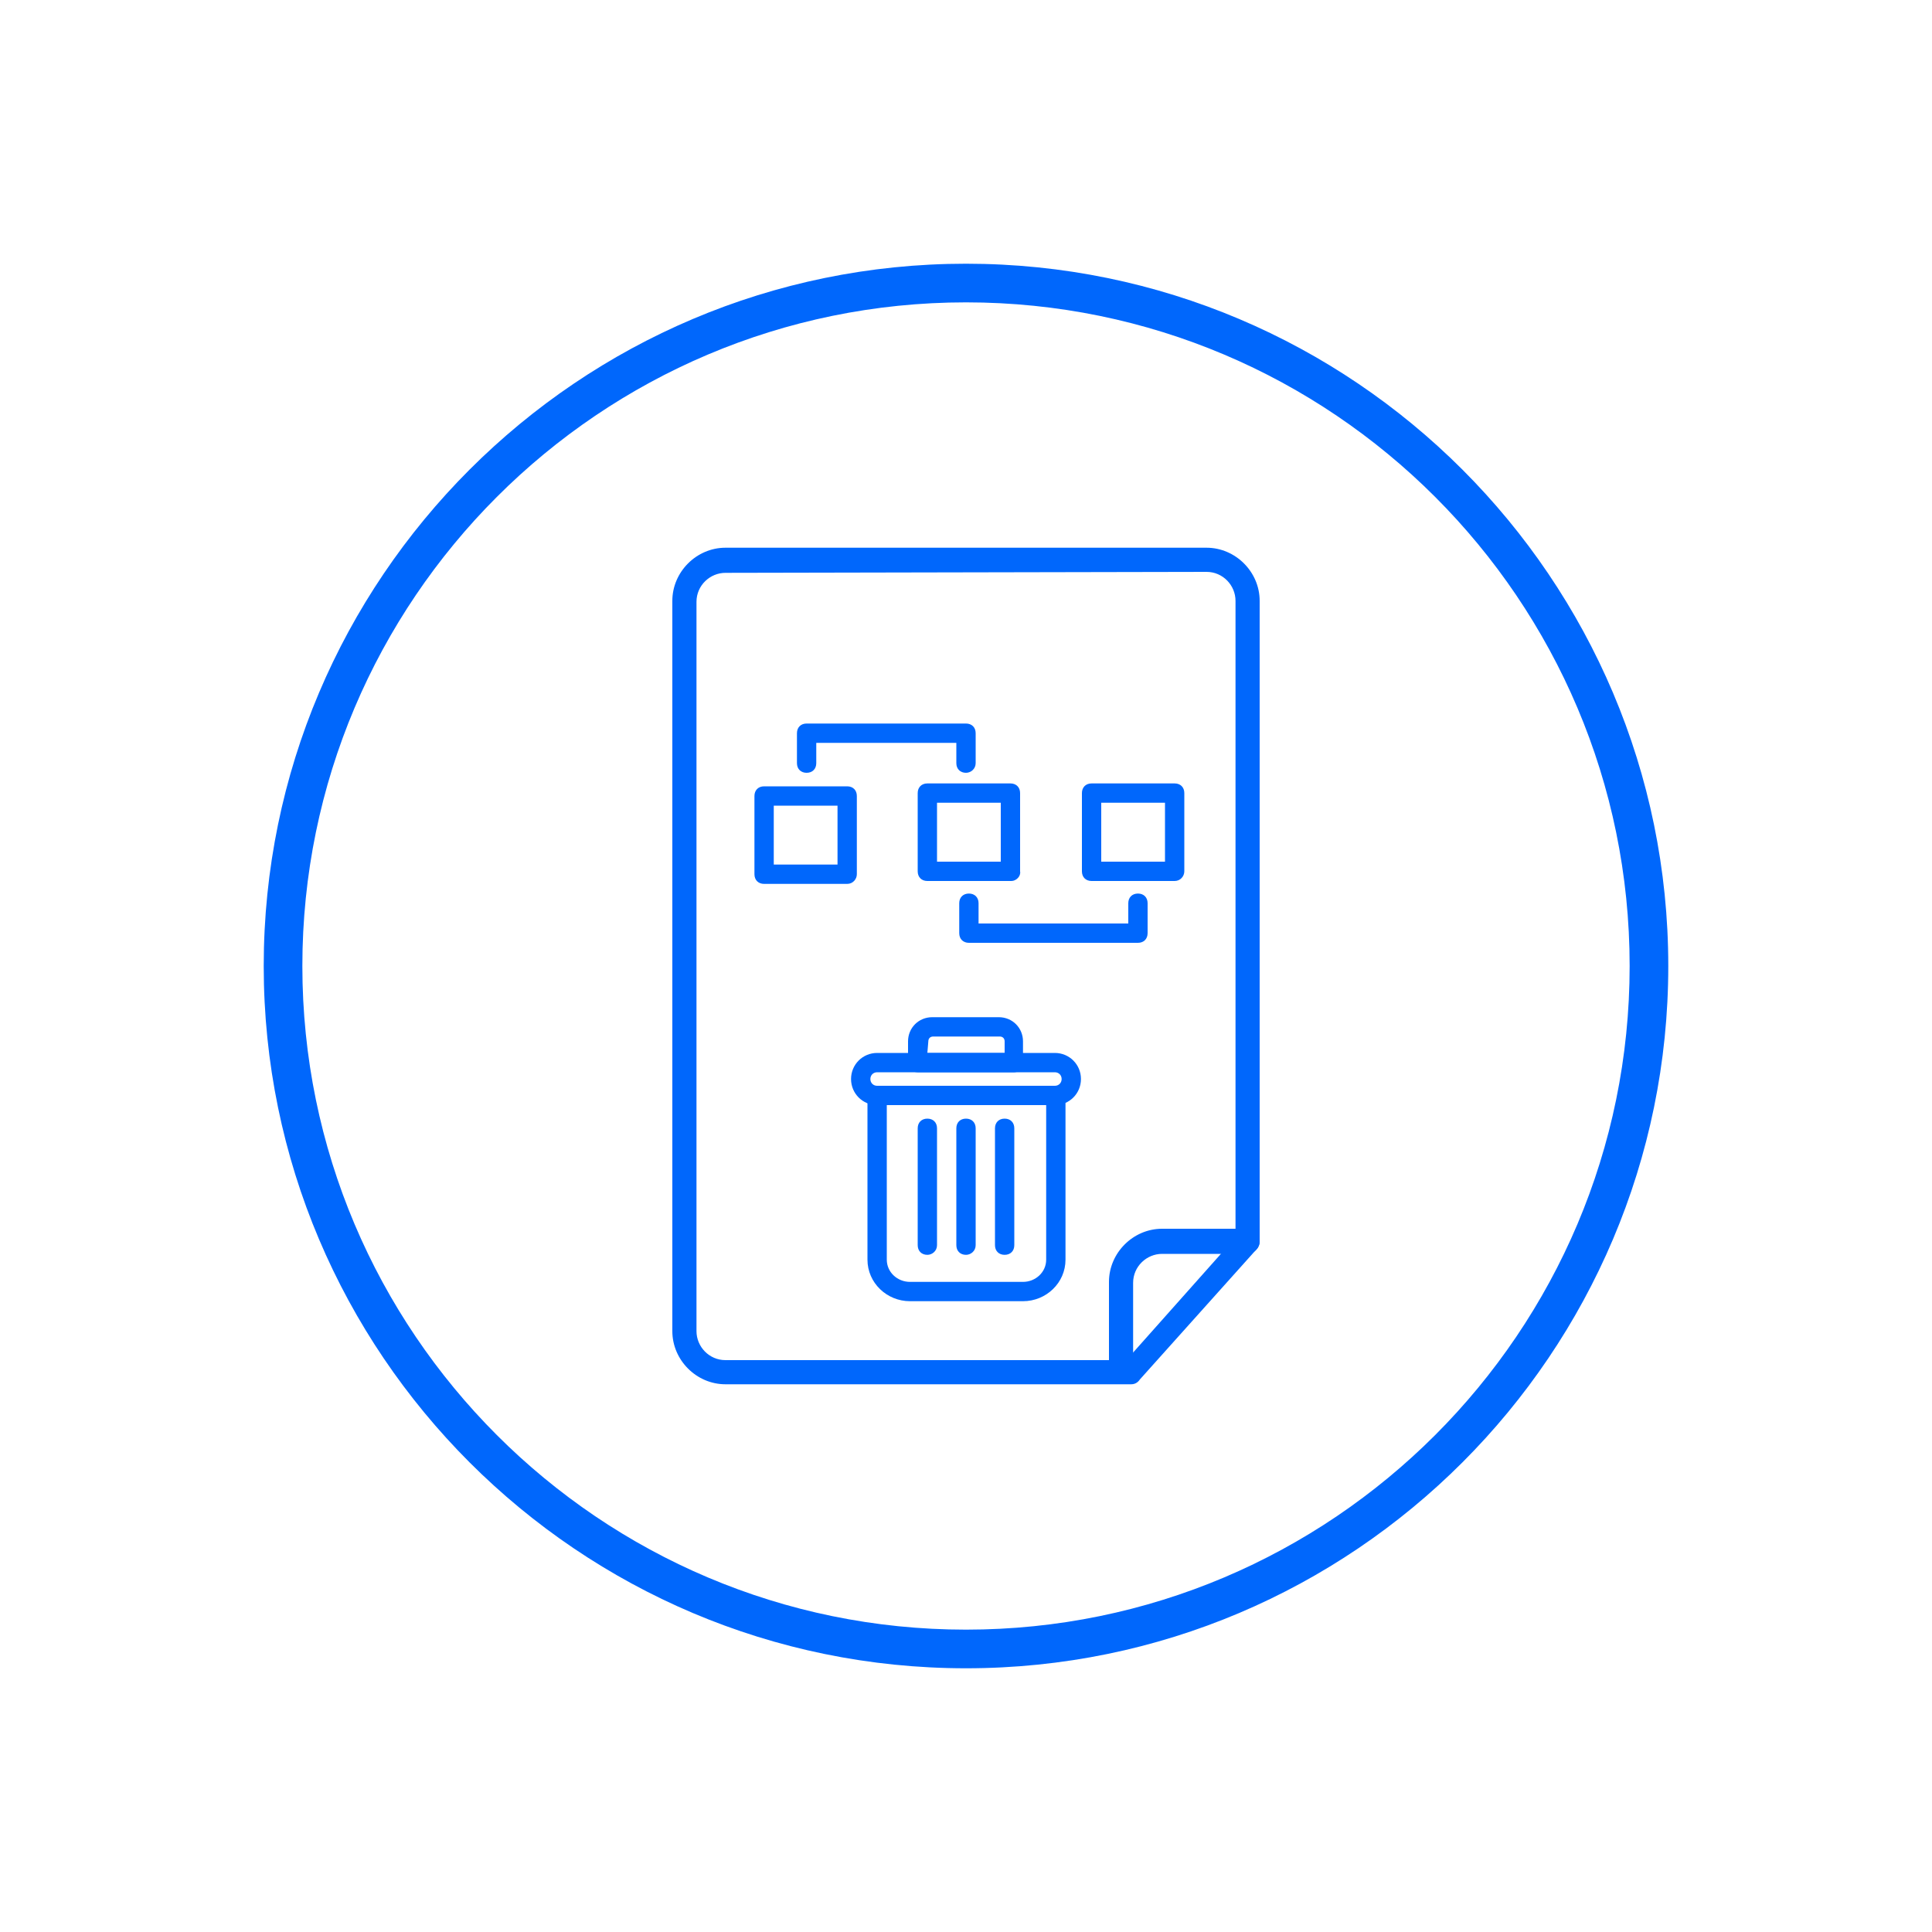 <?xml version="1.0" encoding="utf-8"?>
<!-- Generator: Adobe Illustrator 26.1.0, SVG Export Plug-In . SVG Version: 6.00 Build 0)  -->
<svg version="1.1" id="Layer_1" xmlns="http://www.w3.org/2000/svg" xmlns:xlink="http://www.w3.org/1999/xlink" x="0px" y="0px"
	 viewBox="0 0 200 200" style="enable-background:new 0 0 200 200;" xml:space="preserve">
<style type="text/css">
	.st0{fill:#0067FC;}
</style>
<g id="Layer_2_00000122711961020507474320000002719813308488350129_">
	<g>
		<g>
			<g>
				<path class="st0" d="M116.1,142.8c-0.7,0-1.3-0.6-1.3-1.3v-8.8c0-3,2.5-5.5,5.5-5.5h8.8c0.7,0,1.3,0.6,1.3,1.3
					c0,0.7-0.6,1.3-1.3,1.3h-8.8c-1.6,0-3,1.3-3,3v8.8C117.4,142.3,116.8,142.8,116.1,142.8z"/>
			</g>
			<g>
				<g>
					<path class="st0" d="M117.1,143.3h-42c-3,0-5.5-2.5-5.5-5.5V62.2c0-3,2.5-5.5,5.5-5.5h49.8c3,0,5.5,2.5,5.5,5.5v66.3
						c0,0.3-0.1,0.6-0.3,0.8L118,142.8C117.8,143.1,117.5,143.3,117.1,143.3z M75.1,59.3c-1.6,0-3,1.3-3,3v75.5c0,1.6,1.3,3,3,3
						h41.5l11.3-12.7V62.2c0-1.6-1.3-3-3-3L75.1,59.3L75.1,59.3z"/>
				</g>
				<g>
					<g>
						<path class="st0" d="M105.9,134.7H94.2c-2.4,0-4.4-1.9-4.4-4.3v-17c0-0.6,0.4-1,1-1s1,0.4,1,1v17c0,1.3,1.1,2.3,2.4,2.3h11.7
							c1.3,0,2.4-1,2.4-2.3v-17c0-0.6,0.4-1,1-1s1,0.4,1,1v17C110.3,132.8,108.3,134.7,105.9,134.7z"/>
					</g>
					<g>
						<path class="st0" d="M109.2,114.4H90.8c-1.5,0-2.7-1.2-2.7-2.7s1.2-2.7,2.7-2.7h18.4c1.5,0,2.7,1.2,2.7,2.7
							S110.7,114.4,109.2,114.4z M90.8,111c-0.4,0-0.7,0.3-0.7,0.7s0.3,0.7,0.7,0.7h18.4c0.4,0,0.7-0.3,0.7-0.7s-0.3-0.7-0.7-0.7
							H90.8z"/>
					</g>
					<g>
						<path class="st0" d="M105,111H95c-0.6,0-1-0.4-1-1v-2.2c0-1.4,1.1-2.5,2.5-2.5h6.9c1.4,0,2.5,1.1,2.5,2.5v2.2
							C106,110.5,105.5,111,105,111z M96,109h8v-1.2c0-0.3-0.2-0.5-0.5-0.5h-6.9c-0.3,0-0.5,0.2-0.5,0.5L96,109L96,109z"/>
					</g>
					<g>
						<path class="st0" d="M104,129.9c-0.6,0-1-0.4-1-1v-12.1c0-0.6,0.4-1,1-1s1,0.4,1,1v12.1C105,129.5,104.6,129.9,104,129.9z"/>
					</g>
					<g>
						<path class="st0" d="M100,129.9c-0.6,0-1-0.4-1-1v-12.1c0-0.6,0.4-1,1-1s1,0.4,1,1v12.1C101,129.5,100.5,129.9,100,129.9z"/>
					</g>
					<g>
						<path class="st0" d="M96,129.9c-0.6,0-1-0.4-1-1v-12.1c0-0.6,0.4-1,1-1s1,0.4,1,1v12.1C97,129.5,96.5,129.9,96,129.9z"/>
					</g>
				</g>
			</g>
		</g>
		<g>
			<path class="st0" d="M100,172.7c-40.1,0-72.7-32.6-72.7-72.7S59.9,27.3,100,27.3s72.7,32.6,72.7,72.7S140.1,172.7,100,172.7z
				 M100,31.3c-37.9,0-68.7,30.8-68.7,68.7s30.8,68.7,68.7,68.7s68.7-30.8,68.7-68.7S137.9,31.3,100,31.3z"/>
		</g>
		<g>
			<path class="st0" d="M87.7,91.5h-8.6c-0.6,0-1-0.4-1-1v-8.1c0-0.6,0.4-1,1-1h8.6c0.6,0,1,0.4,1,1v8.1
				C88.7,91,88.3,91.5,87.7,91.5z M80.1,89.5h6.6v-6.1h-6.6V89.5z"/>
		</g>
		<g>
			<path class="st0" d="M104.7,91.2H96c-0.6,0-1-0.4-1-1v-8.1c0-0.6,0.4-1,1-1h8.6c0.6,0,1,0.4,1,1v8.1
				C105.7,90.7,105.2,91.2,104.7,91.2z M97,89.2h6.6v-6.1H97V89.2z"/>
		</g>
		<g>
			<path class="st0" d="M100,80c-0.6,0-1-0.4-1-1v-2.1H84.5V79c0,0.6-0.4,1-1,1s-1-0.4-1-1v-3.1c0-0.6,0.4-1,1-1H100
				c0.6,0,1,0.4,1,1V79C101,79.6,100.5,80,100,80z"/>
		</g>
		<g>
			<path class="st0" d="M117.8,97.6h-17.5c-0.6,0-1-0.4-1-1v-3.1c0-0.6,0.4-1,1-1s1,0.4,1,1v2.1h15.5v-2.1c0-0.6,0.4-1,1-1
				s1,0.4,1,1v3.1C118.8,97.2,118.4,97.6,117.8,97.6z"/>
		</g>
		<g>
			<path class="st0" d="M121.6,91.2H113c-0.6,0-1-0.4-1-1v-8.1c0-0.6,0.4-1,1-1h8.6c0.6,0,1,0.4,1,1v8.1
				C122.6,90.7,122.2,91.2,121.6,91.2z M114,89.2h6.6v-6.1H114V89.2z"/>
		</g>
	</g>
</g>
</svg>
